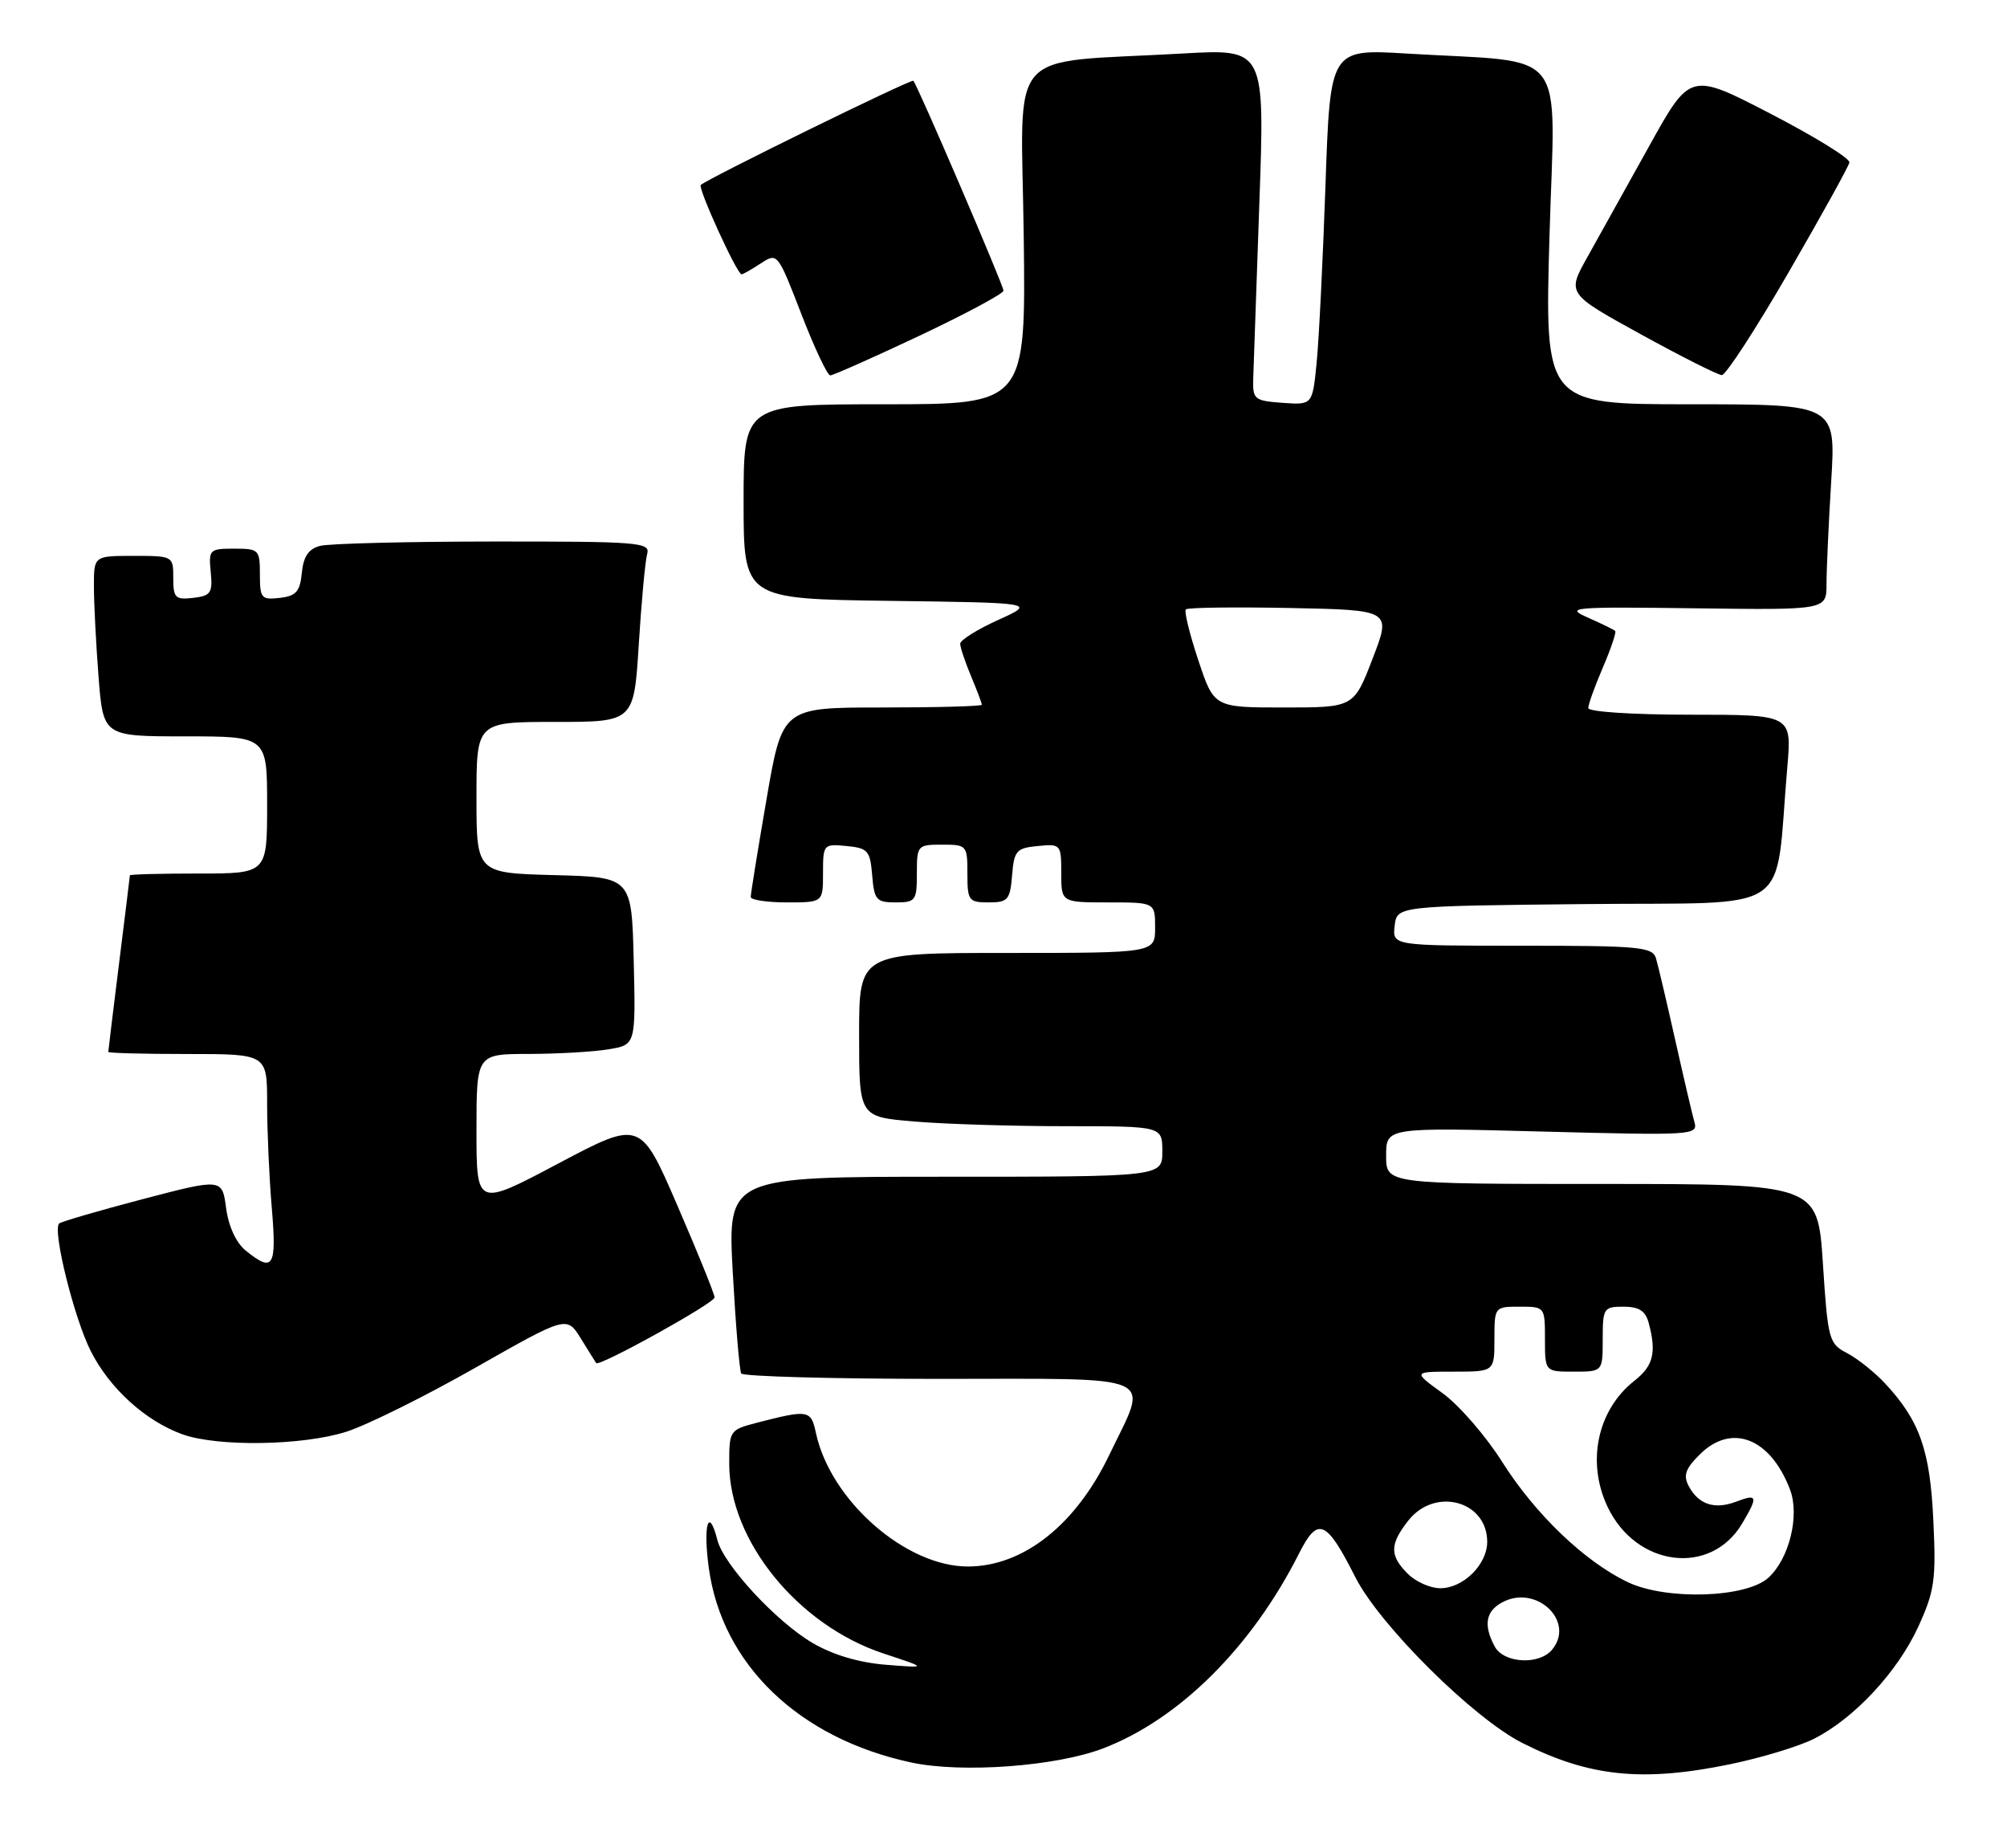 <?xml version="1.0" encoding="UTF-8" standalone="no"?>
<!DOCTYPE svg PUBLIC "-//W3C//DTD SVG 1.1//EN" "http://www.w3.org/Graphics/SVG/1.1/DTD/svg11.dtd" >
<svg xmlns="http://www.w3.org/2000/svg" xmlns:xlink="http://www.w3.org/1999/xlink" version="1.1" viewBox="0 0 278 256">
 <g >
 <path fill="currentColor"
d=" M 239.64 244.38 C 243.96 243.49 249.21 241.90 251.29 240.84 C 256.86 238.02 262.86 231.56 265.72 225.31 C 267.96 220.40 268.19 218.84 267.80 210.66 C 267.35 200.89 265.92 196.81 261.14 191.66 C 259.69 190.10 257.31 188.20 255.86 187.44 C 253.33 186.12 253.19 185.62 252.50 175.03 C 251.78 164.00 251.78 164.00 221.89 164.00 C 192.00 164.00 192.00 164.00 192.00 160.09 C 192.00 156.17 192.00 156.17 213.62 156.74 C 234.54 157.29 235.22 157.25 234.70 155.41 C 234.40 154.36 233.20 149.22 232.03 144.00 C 230.86 138.78 229.67 133.71 229.38 132.75 C 228.91 131.17 227.14 131.00 210.87 131.00 C 192.87 131.00 192.87 131.00 193.18 128.25 C 193.50 125.50 193.50 125.50 219.65 125.23 C 249.01 124.93 245.76 127.15 247.57 106.25 C 248.20 99.00 248.20 99.00 234.10 99.00 C 226.22 99.00 220.00 98.60 220.00 98.08 C 220.00 97.58 220.91 95.04 222.03 92.44 C 223.14 89.84 223.91 87.57 223.73 87.40 C 223.55 87.22 221.85 86.39 219.95 85.55 C 216.72 84.13 217.67 84.04 234.75 84.26 C 253.00 84.50 253.00 84.50 253.00 80.91 C 253.00 78.93 253.29 72.52 253.65 66.66 C 254.30 56.00 254.30 56.00 234.13 56.00 C 213.96 56.00 213.96 56.00 214.63 32.62 C 215.40 6.02 217.57 8.78 194.88 7.42 C 184.25 6.78 184.25 6.78 183.60 25.64 C 183.24 36.01 182.69 47.11 182.37 50.30 C 181.79 56.10 181.79 56.10 177.65 55.80 C 173.75 55.52 173.51 55.32 173.59 52.50 C 173.64 50.85 174.03 39.89 174.44 28.13 C 175.20 6.77 175.20 6.77 163.85 7.41 C 138.95 8.83 141.46 5.96 141.80 32.57 C 142.10 56.00 142.10 56.00 122.55 56.00 C 103.00 56.00 103.00 56.00 103.00 69.48 C 103.00 82.96 103.00 82.96 123.25 83.23 C 143.50 83.50 143.50 83.50 138.25 85.88 C 135.36 87.19 133.00 88.67 133.00 89.17 C 133.00 89.66 133.68 91.68 134.50 93.65 C 135.33 95.63 136.00 97.41 136.00 97.62 C 136.00 97.83 129.78 98.00 122.18 98.00 C 108.36 98.00 108.36 98.00 106.17 110.75 C 104.96 117.76 103.98 123.84 103.99 124.25 C 104.00 124.66 106.25 125.00 109.00 125.00 C 114.00 125.00 114.00 125.00 114.00 120.94 C 114.00 116.95 114.07 116.88 117.25 117.19 C 120.22 117.47 120.53 117.83 120.81 121.25 C 121.09 124.66 121.39 125.00 124.06 125.00 C 126.82 125.00 127.00 124.76 127.00 121.00 C 127.00 117.10 127.08 117.00 130.50 117.00 C 133.92 117.00 134.00 117.10 134.00 121.00 C 134.00 124.76 134.18 125.00 136.94 125.00 C 139.61 125.00 139.91 124.66 140.19 121.25 C 140.47 117.83 140.78 117.47 143.75 117.19 C 146.93 116.88 147.00 116.95 147.00 120.94 C 147.00 125.00 147.00 125.00 153.50 125.00 C 160.00 125.00 160.00 125.00 160.00 128.50 C 160.00 132.00 160.00 132.00 139.50 132.00 C 119.00 132.00 119.00 132.00 119.00 143.35 C 119.00 154.71 119.00 154.71 126.65 155.35 C 130.86 155.71 140.31 156.00 147.65 156.00 C 161.00 156.00 161.00 156.00 161.00 159.50 C 161.00 163.00 161.00 163.00 130.89 163.00 C 100.78 163.00 100.78 163.00 101.50 176.25 C 101.90 183.54 102.43 189.84 102.67 190.25 C 102.92 190.66 115.24 191.00 130.06 191.00 C 161.15 191.00 159.14 190.10 153.65 201.54 C 149.01 211.22 141.76 216.96 134.12 216.99 C 125.49 217.03 115.03 207.86 113.02 198.50 C 112.33 195.28 111.99 195.23 104.75 197.10 C 101.08 198.06 101.00 198.18 101.01 202.79 C 101.03 213.43 110.54 225.12 122.35 229.03 C 128.50 231.06 128.50 231.06 122.70 230.60 C 118.95 230.30 115.37 229.23 112.55 227.58 C 107.53 224.64 100.23 216.74 99.37 213.33 C 98.17 208.58 97.36 211.21 98.18 217.18 C 100.01 230.57 110.65 240.80 126.23 244.14 C 133.23 245.64 146.30 244.68 152.81 242.18 C 163.36 238.14 173.40 228.14 179.94 215.18 C 182.54 210.02 183.71 210.51 187.72 218.44 C 191.08 225.10 204.07 238.00 210.86 241.43 C 220.13 246.12 227.52 246.88 239.64 244.38 Z  M 48.01 198.31 C 50.89 197.38 58.93 193.39 65.87 189.44 C 78.50 182.27 78.50 182.27 80.44 185.38 C 81.50 187.10 82.46 188.64 82.58 188.81 C 82.96 189.38 98.96 180.51 98.98 179.72 C 98.99 179.29 96.68 173.58 93.85 167.04 C 88.71 155.15 88.71 155.15 77.35 161.16 C 66.00 167.18 66.00 167.18 66.00 156.59 C 66.00 146.00 66.00 146.00 73.25 145.99 C 77.24 145.98 82.20 145.70 84.28 145.35 C 88.06 144.73 88.06 144.73 87.78 133.11 C 87.50 121.50 87.50 121.50 76.75 121.22 C 66.00 120.93 66.00 120.93 66.00 110.47 C 66.00 100.00 66.00 100.00 76.90 100.00 C 87.81 100.00 87.81 100.00 88.48 89.25 C 88.85 83.34 89.37 77.71 89.64 76.75 C 90.10 75.12 88.62 75.00 68.32 75.01 C 56.32 75.02 45.51 75.29 44.31 75.62 C 42.74 76.04 42.02 77.10 41.81 79.35 C 41.55 81.95 41.02 82.56 38.75 82.82 C 36.20 83.11 36.00 82.87 36.00 79.57 C 36.00 76.14 35.86 76.00 32.44 76.00 C 29.02 76.00 28.88 76.13 29.19 79.25 C 29.47 82.14 29.20 82.53 26.75 82.82 C 24.28 83.10 24.00 82.82 24.00 80.07 C 24.00 77.02 23.97 77.00 18.50 77.00 C 13.00 77.00 13.00 77.00 13.01 81.25 C 13.01 83.59 13.30 89.21 13.65 93.75 C 14.30 102.00 14.30 102.00 25.65 102.00 C 37.00 102.00 37.00 102.00 37.00 111.50 C 37.00 121.00 37.00 121.00 27.50 121.00 C 22.27 121.00 18.00 121.11 17.99 121.25 C 17.99 121.39 17.31 126.88 16.49 133.46 C 15.67 140.04 15.00 145.55 15.00 145.71 C 15.00 145.87 19.95 146.00 26.00 146.00 C 37.00 146.00 37.00 146.00 37.00 152.85 C 37.00 156.62 37.29 163.14 37.65 167.35 C 38.34 175.53 37.85 176.32 34.05 173.24 C 32.71 172.16 31.66 169.89 31.32 167.35 C 30.77 163.22 30.77 163.22 19.70 166.12 C 13.62 167.72 8.44 169.23 8.19 169.48 C 7.24 170.42 10.27 182.61 12.58 187.17 C 15.20 192.33 20.13 196.81 25.24 198.67 C 30.13 200.44 41.99 200.25 48.01 198.31 Z  M 127.35 46.51 C 133.76 43.48 139.00 40.67 139.00 40.26 C 138.99 39.51 127.09 11.78 126.51 11.19 C 126.24 10.90 98.03 24.73 97.07 25.62 C 96.63 26.04 102.09 38.00 102.72 38.00 C 102.91 38.00 104.11 37.32 105.39 36.48 C 107.69 34.98 107.72 35.02 110.99 43.48 C 112.80 48.17 114.61 52.00 115.00 52.00 C 115.39 52.00 120.95 49.53 127.35 46.51 Z  M 247.74 37.74 C 252.27 29.91 256.07 23.05 256.17 22.50 C 256.27 21.95 251.35 18.91 245.24 15.75 C 234.12 9.99 234.12 9.99 228.43 20.25 C 225.29 25.89 221.45 32.79 219.89 35.59 C 217.04 40.67 217.04 40.67 227.27 46.30 C 232.90 49.40 237.95 51.94 238.50 51.96 C 239.05 51.97 243.21 45.57 247.74 37.74 Z  M 207.04 228.07 C 205.45 225.11 205.79 223.18 208.09 221.95 C 212.81 219.42 218.24 224.59 214.99 228.51 C 213.19 230.68 208.29 230.40 207.04 228.07 Z  M 225.50 219.17 C 219.52 216.33 212.67 209.77 208.06 202.48 C 205.80 198.90 202.10 194.64 199.83 192.99 C 195.70 190.00 195.70 190.00 201.35 190.00 C 207.00 190.00 207.00 190.00 207.00 185.50 C 207.00 181.02 207.02 181.00 210.50 181.00 C 213.98 181.00 214.00 181.02 214.00 185.50 C 214.00 190.00 214.00 190.00 218.00 190.00 C 222.00 190.00 222.00 190.00 222.00 185.50 C 222.00 181.21 222.13 181.00 224.88 181.00 C 227.03 181.00 227.92 181.58 228.37 183.25 C 229.47 187.37 229.02 189.19 226.38 191.27 C 221.26 195.30 219.73 202.51 222.67 208.72 C 226.64 217.08 236.99 218.36 241.33 211.01 C 243.55 207.26 243.45 206.88 240.51 208.00 C 237.51 209.14 235.30 208.42 233.93 205.88 C 233.13 204.38 233.44 203.47 235.42 201.49 C 239.83 197.08 245.23 199.17 247.95 206.35 C 249.31 209.95 247.83 215.94 244.93 218.56 C 241.86 221.34 230.81 221.69 225.50 219.17 Z  M 195.00 218.00 C 192.47 215.47 192.48 213.93 195.07 210.63 C 198.76 205.94 206.00 207.89 206.00 213.57 C 206.00 216.72 202.68 220.00 199.50 220.00 C 198.12 220.00 196.10 219.10 195.00 218.00 Z  M 165.98 91.44 C 164.78 87.83 164.00 84.66 164.26 84.41 C 164.51 84.15 171.03 84.07 178.73 84.22 C 192.73 84.50 192.73 84.50 190.12 91.25 C 187.52 98.00 187.52 98.00 177.84 98.00 C 168.16 98.00 168.16 98.00 165.98 91.44 Z "/>
</g>
</svg>